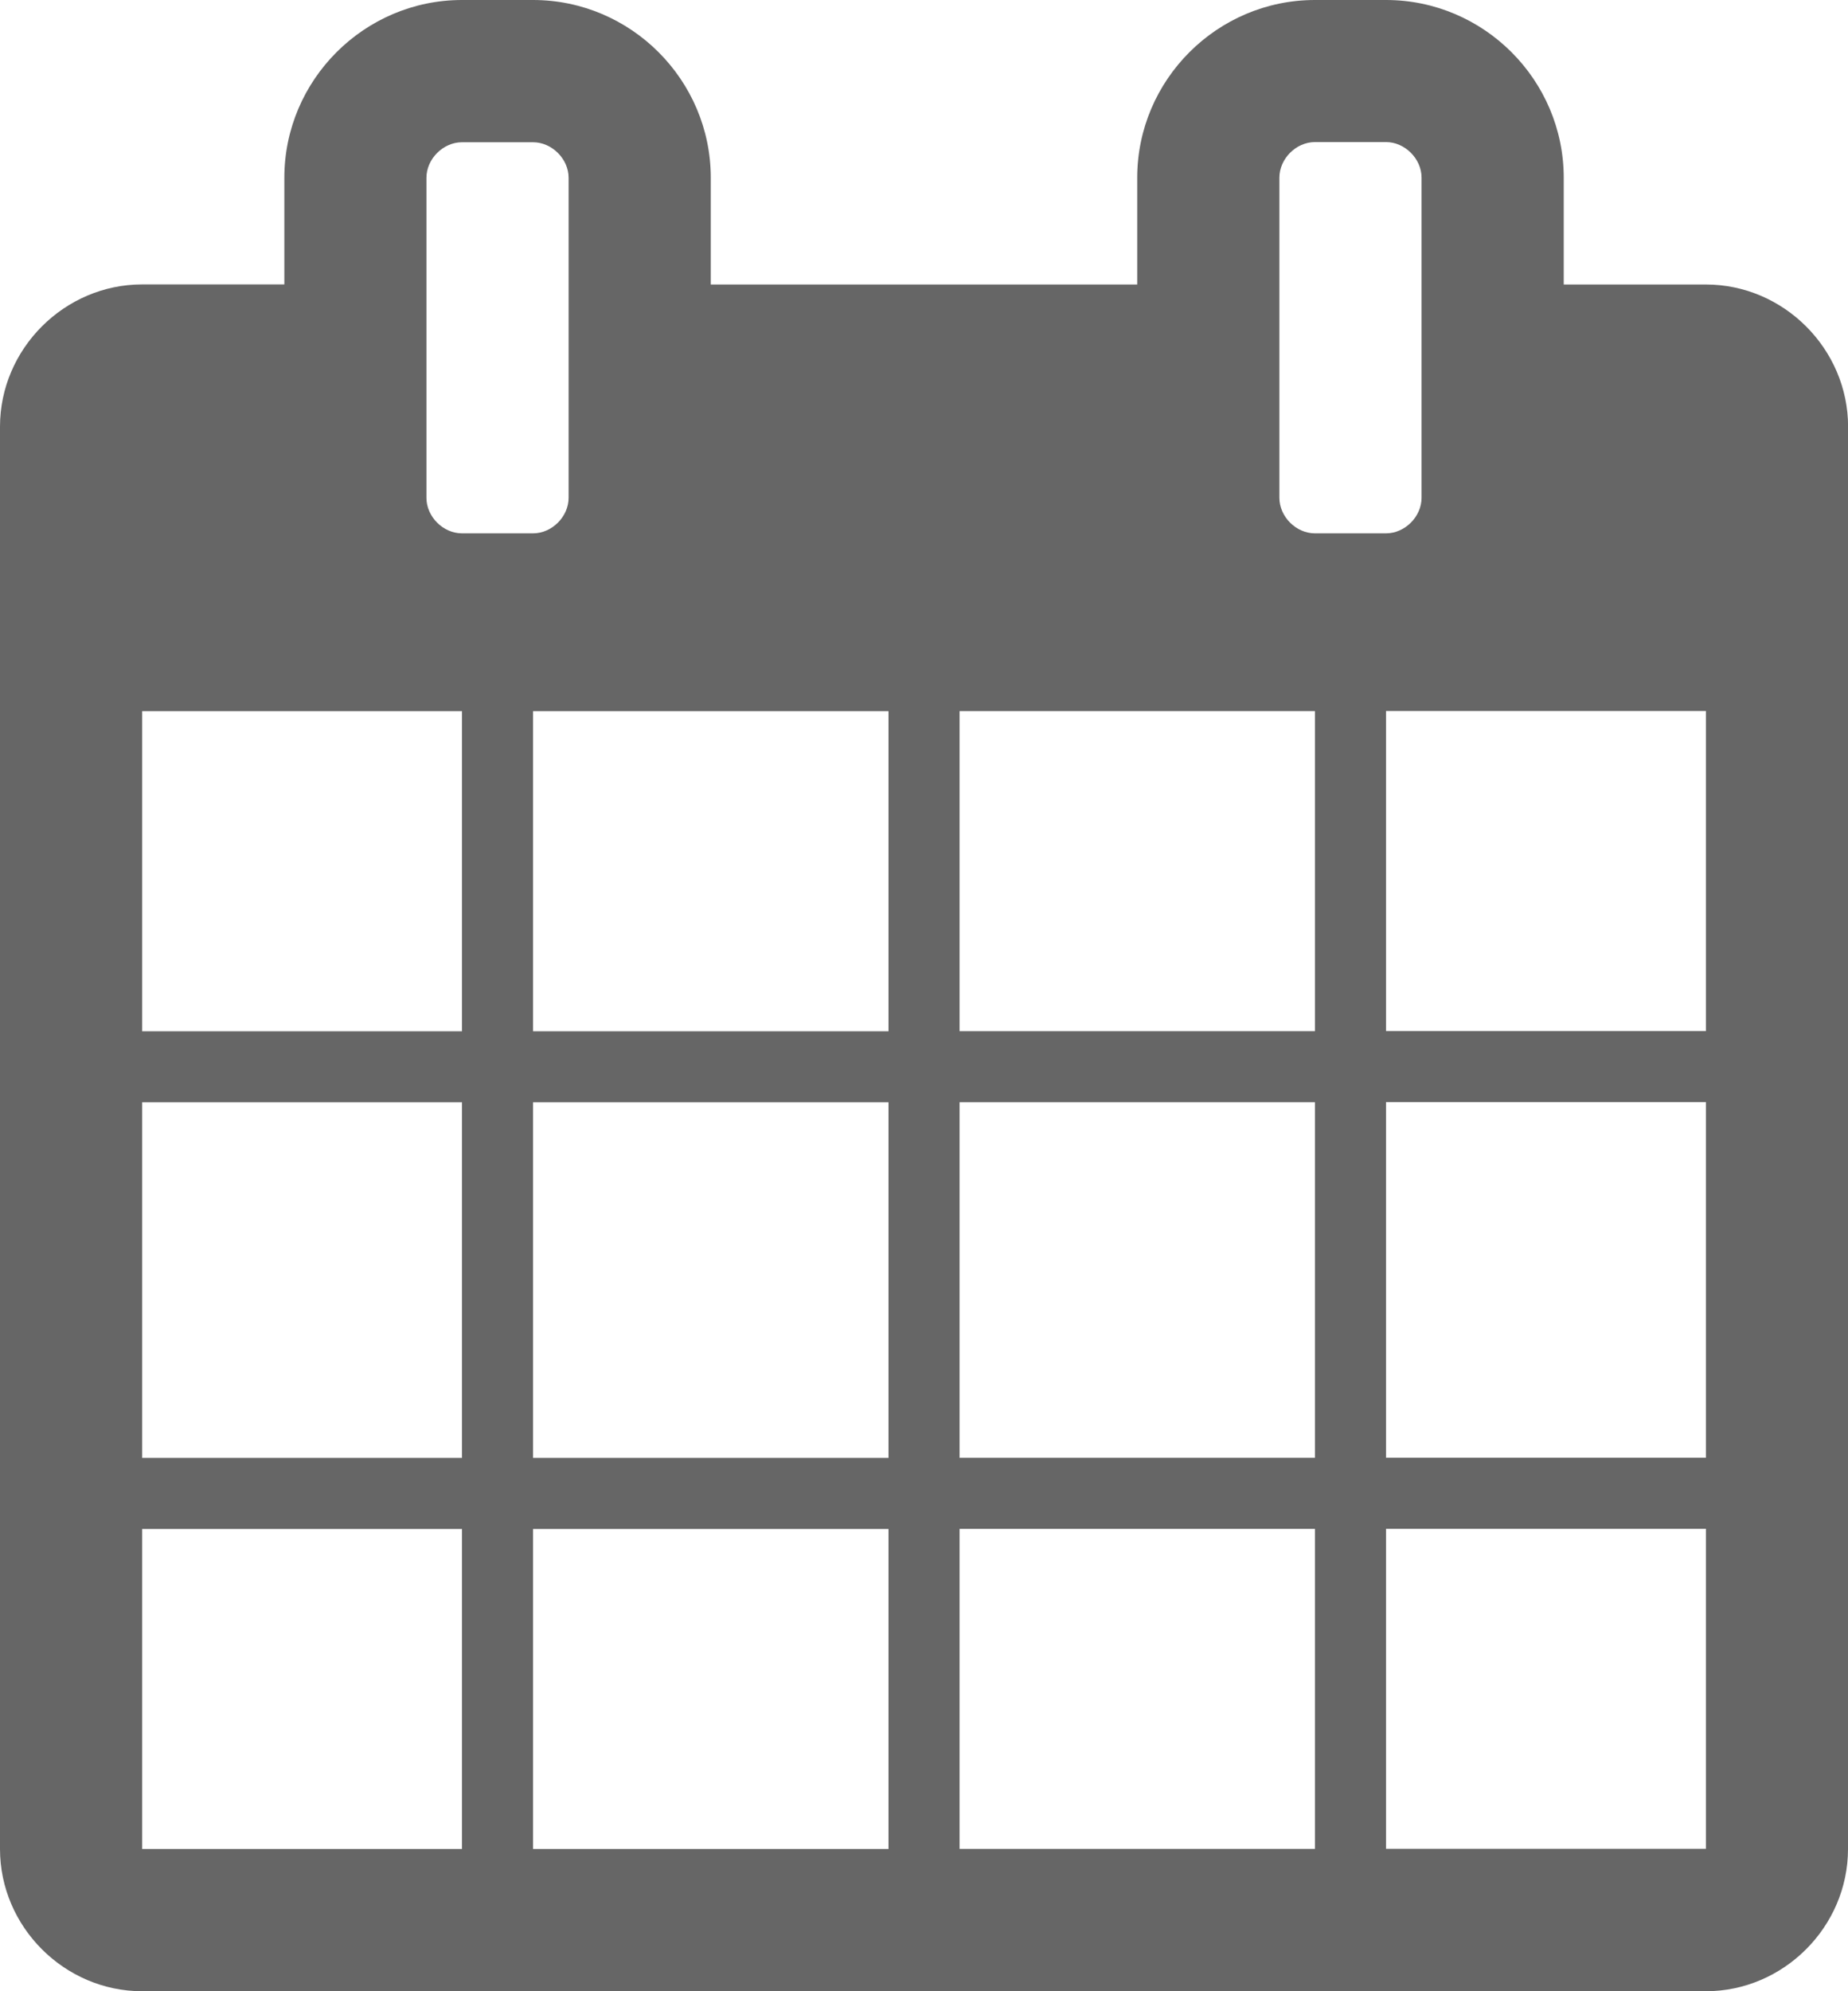 <?xml version="1.0" encoding="UTF-8"?><svg id="uuid-a88bf437-1c8d-4b2a-a086-7c008517e234" xmlns="http://www.w3.org/2000/svg" viewBox="0 0 210.57 226.77"><path d="M210.57,210.57c0,8.86-7.34,16.2-16.2,16.2H16.2c-8.86,0-16.2-7.34-16.2-16.2V48.59c0-8.86,7.34-16.2,16.2-16.2h16.2v-12.15C32.4,9.11,41.51,0,52.64,0h8.1c11.14,0,20.25,9.11,20.25,20.25v12.15h48.59v-12.15c0-11.14,9.11-20.25,20.25-20.25h8.1c11.14,0,20.25,9.11,20.25,20.25v12.15h16.2c8.86,0,16.2,7.34,16.2,16.2V210.57ZM52.64,117.44v-36.45H16.2v36.45H52.64Zm0,48.59v-40.5H16.2v40.5H52.64Zm0,44.54v-36.45H16.2v36.45H52.64ZM64.79,20.25c0-2.15-1.9-4.05-4.05-4.05h-8.1c-2.15,0-4.05,1.9-4.05,4.05V56.69c0,2.15,1.9,4.05,4.05,4.05h8.1c2.15,0,4.05-1.9,4.05-4.05V20.25Zm36.45,97.19v-36.45H60.74v36.45h40.5Zm0,48.59v-40.5H60.74v40.5h40.5Zm0,44.54v-36.45H60.74v36.45h40.5Zm48.59-93.14v-36.45h-40.49v36.45h40.49Zm0,48.59v-40.5h-40.49v40.5h40.49Zm0,44.54v-36.45h-40.49v36.45h40.49Zm12.15-190.33c0-2.15-1.9-4.05-4.05-4.05h-8.1c-2.15,0-4.05,1.9-4.05,4.05V56.69c0,2.15,1.9,4.05,4.05,4.05h8.1c2.15,0,4.05-1.9,4.05-4.05V20.25Zm32.4,97.19v-36.45h-36.45v36.45h36.45Zm0,48.59v-40.5h-36.45v40.5h36.45Zm0,44.54v-36.45h-36.45v36.45h36.45Z" fill="#666"/></svg>